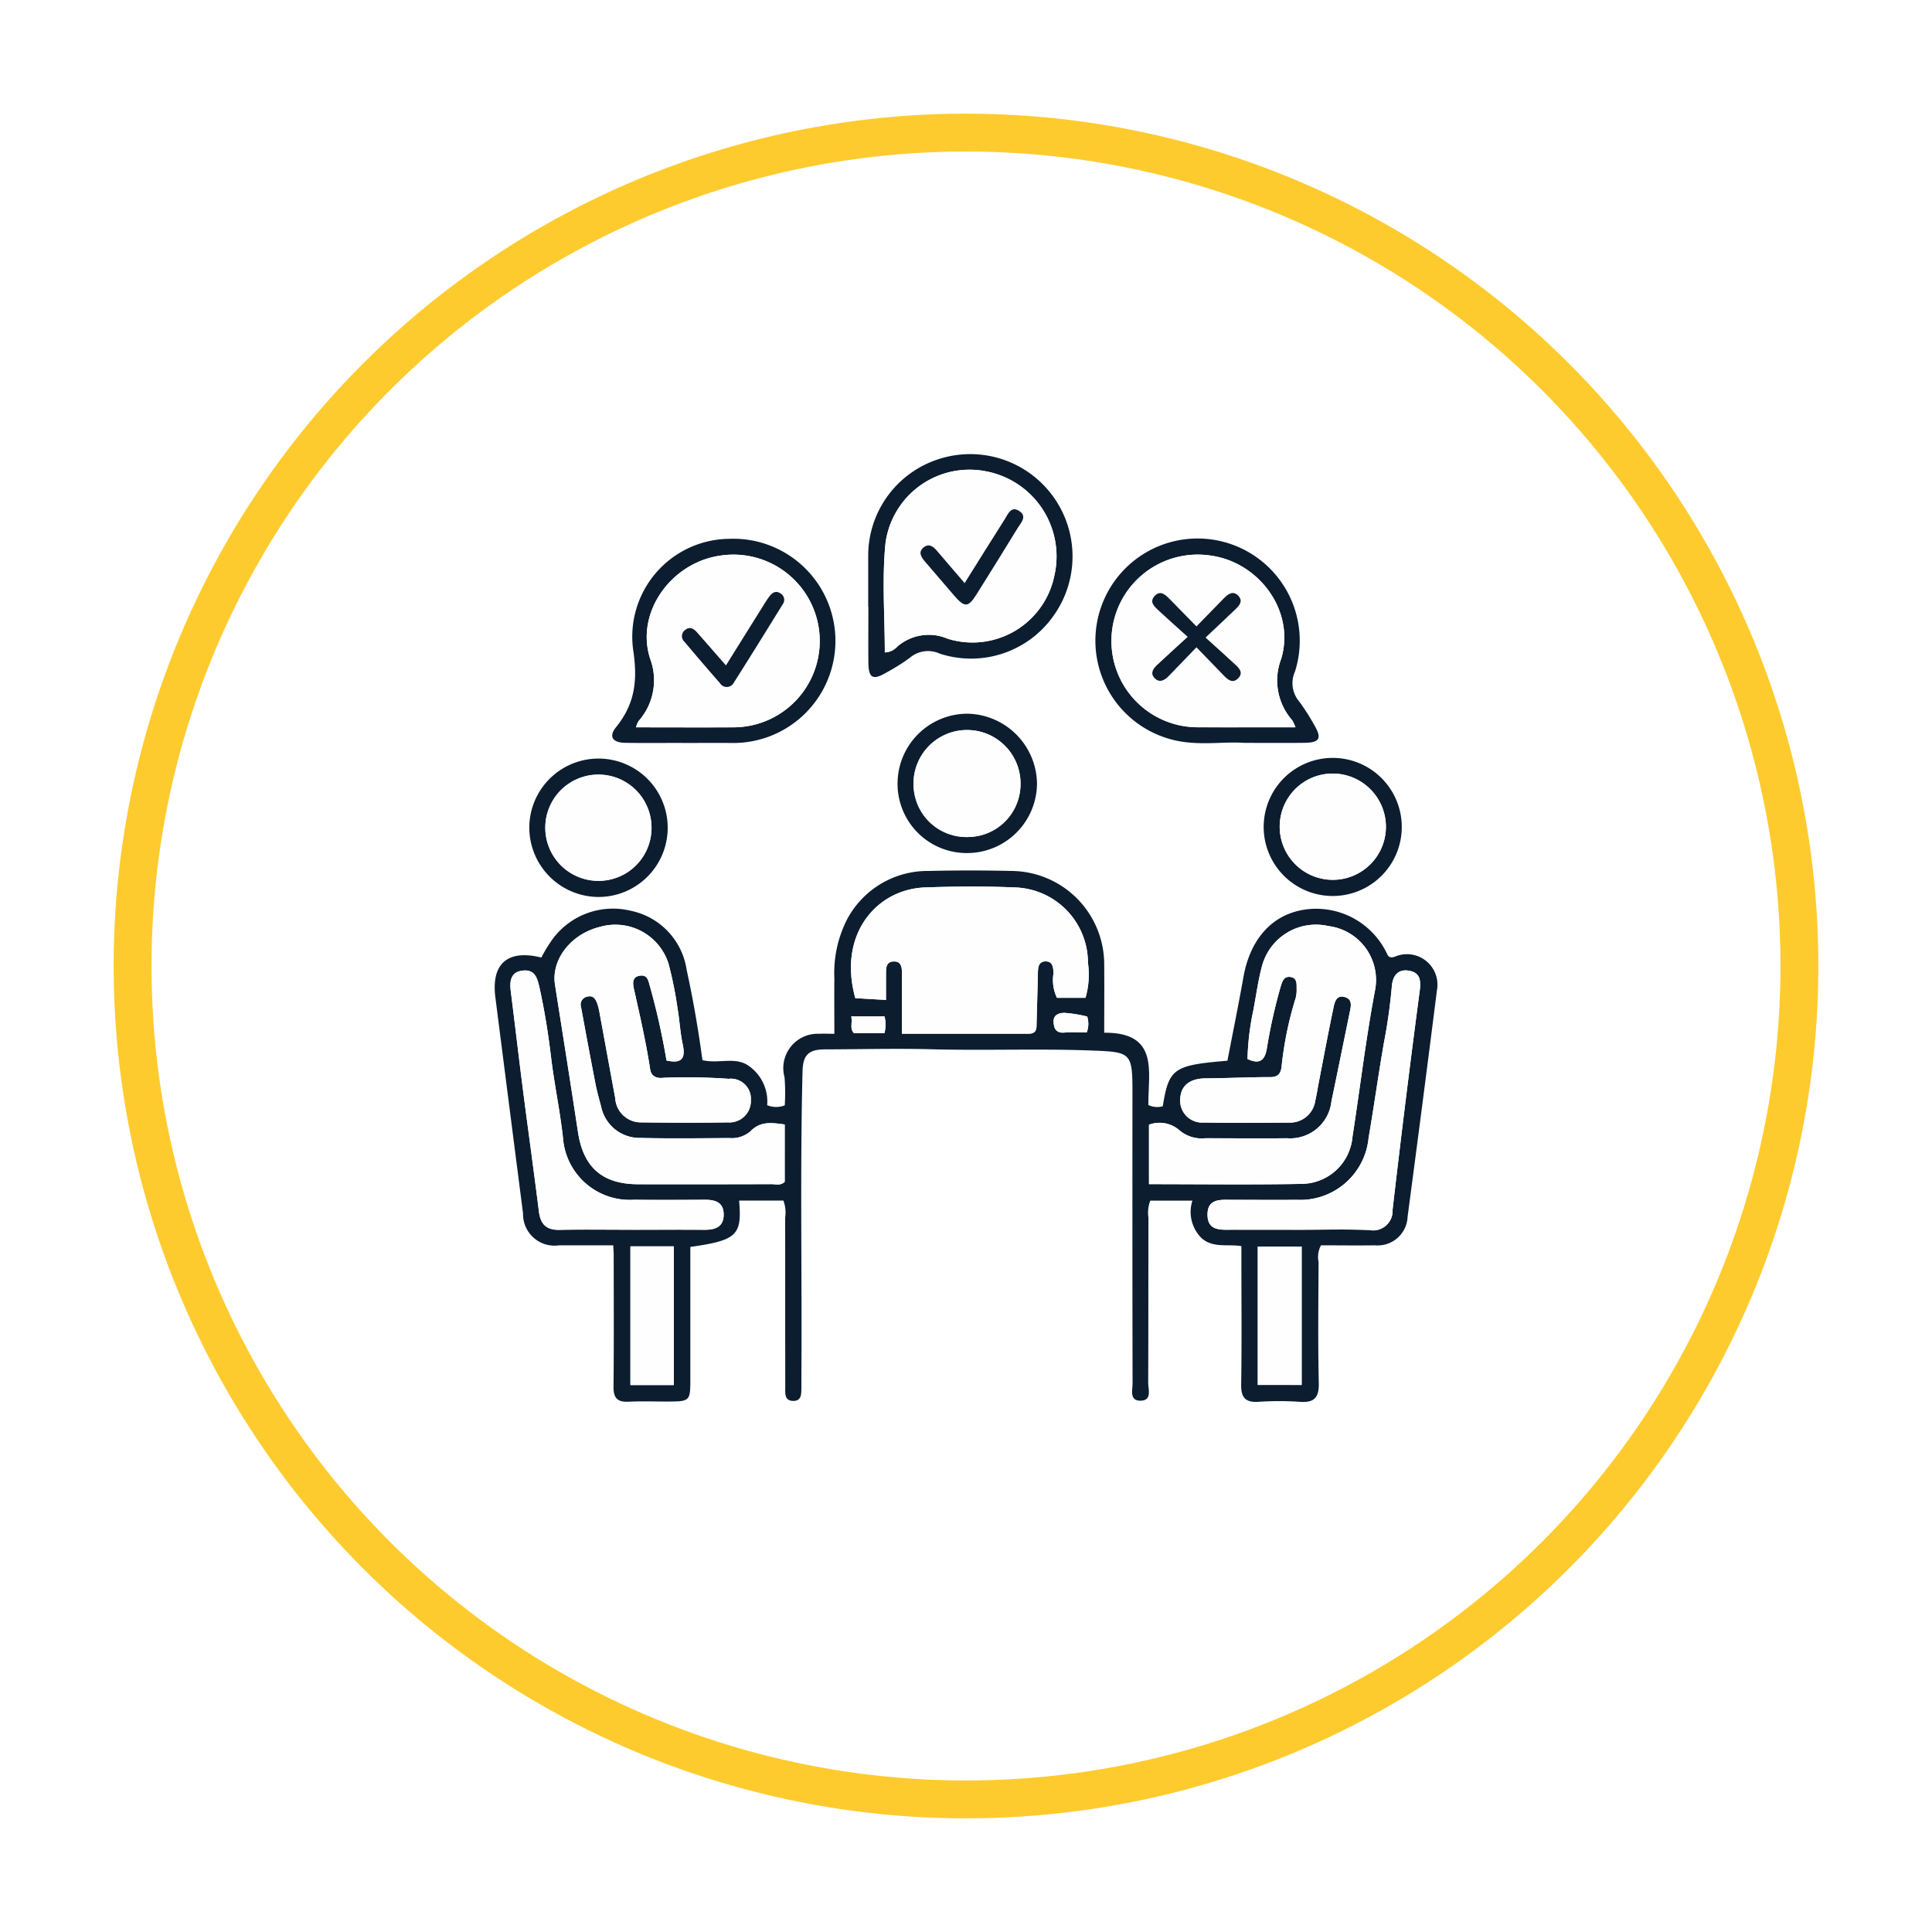 <svg xmlns="http://www.w3.org/2000/svg" xmlns:xlink="http://www.w3.org/1999/xlink" width="153" height="153" viewBox="0 0 153 153">
  <defs>
    <filter id="Elipse_4754" x="0" y="0" width="153" height="153" filterUnits="userSpaceOnUse">
      <feOffset dy="3" input="SourceAlpha"/>
      <feGaussianBlur stdDeviation="3" result="blur"/>
      <feFlood flood-opacity="0.161"/>
      <feComposite operator="in" in2="blur"/>
      <feComposite in="SourceGraphic"/>
    </filter>
  </defs>
  <g id="Grupo_880824" data-name="Grupo 880824" transform="translate(3929 9868)">
    <g transform="matrix(1, 0, 0, 1, -3929, -9868)" filter="url(#Elipse_4754)">
      <g id="Elipse_4754-2" data-name="Elipse 4754" transform="translate(9 6)" fill="#fff" stroke="#fecb2f" stroke-width="3">
        <circle cx="67.5" cy="67.5" r="67.5" stroke="none"/>
        <circle cx="67.5" cy="67.5" r="66" fill="none"/>
      </g>
    </g>
    <g id="Grupo_873678" data-name="Grupo 873678" transform="translate(-4653.176 -11773.043)">
      <g id="Grupo_873677" data-name="Grupo 873677" transform="translate(611.339 1494.038)">
        <path id="Trazado_599770" data-name="Trazado 599770" d="M203.782,603.06a1.6,1.6,0,0,0,1.138.1c.489-3,.842-3.25,5.12-3.607.421-2.188.872-4.4,1.268-6.626.53-2.975,2.223-4.9,4.75-5.325a6.206,6.206,0,0,1,6.663,3.574.664.664,0,0,0,.121.141c.3.14.5-.051.73-.1a2.415,2.415,0,0,1,3.06,2.761q-1.132,8.962-2.322,17.917a2.373,2.373,0,0,1-2.586,2.277c-1.433.021-2.867,0-4.274,0a1.956,1.956,0,0,0-.192,1.327c-.014,3.2-.056,6.394.017,9.589.027,1.186-.391,1.559-1.523,1.477a23.752,23.752,0,0,0-3.234,0c-1.042.066-1.407-.313-1.39-1.37.053-3.235.019-6.472.018-9.709,0-.392,0-.783,0-1.249-1.092-.18-2.227.173-3.141-.623a2.913,2.913,0,0,1-.738-2.981H203.93a2.676,2.676,0,0,0-.146,1.351c-.008,4.355,0,8.711-.019,13.066,0,.53.32,1.407-.592,1.426s-.644-.845-.645-1.387q-.022-11.507-.009-23.015c0-3.22-.107-3.216-3.426-3.335-4.146-.149-8.29.019-12.434-.092-2.818-.075-5.641,0-8.461.008-1.337,0-1.774.435-1.807,1.763-.2,8.067-.035,16.136-.09,24.2,0,.28,0,.559,0,.839-.005.489.015,1.057-.669,1.037s-.608-.619-.609-1.087c-.005-4.475,0-8.95-.008-13.425a2.71,2.71,0,0,0-.139-1.353h-3.506c.233,2.756-.172,3.144-3.863,3.671q0,5.174,0,10.381c0,1.859,0,1.859-1.916,1.862-1,0-2-.034-3,.013-.892.042-1.178-.324-1.168-1.2.037-3.476.016-6.952.014-10.428,0-.2-.017-.39-.035-.756-1.449,0-2.869.006-4.289,0a2.492,2.492,0,0,1-2.855-2.526q-1.1-8.552-2.19-17.1c-.343-2.665.949-3.828,3.639-3.165a11.817,11.817,0,0,1,.9-1.47,5.937,5.937,0,0,1,6.191-2.23,5.609,5.609,0,0,1,4.416,4.674c.521,2.37.927,4.758,1.251,7.151,1.275.319,2.614-.315,3.685.469a3.436,3.436,0,0,1,1.441,3.1,1.86,1.86,0,0,0,1.393.012,15.79,15.79,0,0,0-.017-2.224,2.72,2.72,0,0,1,2.745-3.442c.35-.023.7,0,1.2,0,0-1.532-.015-2.96,0-4.387a9.359,9.359,0,0,1,.987-4.635,7.217,7.217,0,0,1,6.457-3.874q3.295-.076,6.592,0A7.4,7.4,0,0,1,200.282,592c.016,1.753,0,3.506,0,5.337C204.7,597.3,203.734,600.534,203.782,603.06Zm-38.162-3.524c1.3.293,1.5-.257,1.277-1.292-.2-.934-.246-1.9-.409-2.844a30.021,30.021,0,0,0-.709-3.515,4.412,4.412,0,0,0-5.428-2.934c-2.3.56-3.877,2.589-3.566,4.576.61,3.89,1.231,7.779,1.82,11.672.423,2.8,1.932,4.132,4.776,4.135q5.272.007,10.544-.008c.338,0,.716.138,1.05-.184V604.6c-.994-.132-1.907-.29-2.7.532a2.267,2.267,0,0,1-1.674.544c-2.356.014-4.714.045-7.069-.01a3.108,3.108,0,0,1-3.1-2.511c-.17-.613-.336-1.229-.458-1.852-.389-2-.759-4-1.128-6a.638.638,0,0,1,.487-.825c.466-.129.658.171.789.521a4.841,4.841,0,0,1,.2.81c.413,2.233.816,4.467,1.232,6.7a2.038,2.038,0,0,0,2.08,1.925c2.276.028,4.553.035,6.829,0a1.7,1.7,0,0,0,1.832-1.782,1.586,1.586,0,0,0-1.763-1.669,47.48,47.48,0,0,0-5.125-.083c-.545.074-1-.088-1.087-.666-.322-2.121-.8-4.207-1.27-6.3-.1-.448-.212-1.034.489-1.122.6-.075.644.453.773.875A55.91,55.91,0,0,1,165.62,599.536Zm38.208,9.792c4.123,0,8.116.054,12.106-.022a4.075,4.075,0,0,0,4.011-3.741c.6-3.851,1.052-7.723,1.778-11.556a4.3,4.3,0,0,0-3.676-5.118,4.422,4.422,0,0,0-5.279,3.206c-.308,1.153-.46,2.348-.688,3.523a20.581,20.581,0,0,0-.45,3.8c.98.451,1.356.075,1.519-.759a42.471,42.471,0,0,1,1.116-5.012c.134-.412.263-.8.771-.727.537.082.479.559.484.95a2.45,2.45,0,0,1-.074.711,27.869,27.869,0,0,0-1.111,5.378c-.045.5-.208.891-.879.89-1.713,0-3.427.087-5.14.1-1.246.007-1.972.562-2.016,1.637a1.742,1.742,0,0,0,1.884,1.86c2.236.034,4.474.022,6.711.005A2.021,2.021,0,0,0,217,602.7c.108-.466.177-.941.269-1.411.385-1.985.755-3.973,1.172-5.951.093-.442.235-1.031.92-.82.558.172.478.65.385,1.1-.492,2.383-.97,4.769-1.47,7.15a3.282,3.282,0,0,1-3.515,2.923c-2.157.026-4.314,0-6.471,0a2.727,2.727,0,0,1-2.018-.6,2.388,2.388,0,0,0-2.445-.471ZM183,594.74c0-.776,0-1.406,0-2.036,0-.445-.021-.973.57-1.01.678-.042.694.506.693,1.006,0,1.5,0,3.009,0,4.712,3.469,0,6.756,0,10.044,0,.676,0,.607-.485.62-.919.037-1.274.076-2.548.1-3.822.01-.455.011-.972.6-.985s.622.484.637.952a3.258,3.258,0,0,0,.275,1.933h2.26a6.642,6.642,0,0,0,.193-2.78,5.964,5.964,0,0,0-5.827-5.962c-2.349-.1-4.708-.081-7.058,0-3.875.134-6.942,3.737-5.536,8.77Zm32.744,18.2c1.835,0,3.673-.047,5.506.017a1.546,1.546,0,0,0,1.869-1.607q1.007-8.657,2.144-17.3c.116-.869.038-1.469-.839-1.625-.9-.159-1.307.425-1.366,1.265a42.9,42.9,0,0,1-.621,4.416c-.439,2.511-.785,5.037-1.217,7.549a5.434,5.434,0,0,1-5.661,4.913c-1.716.017-3.432,0-5.148,0-.881,0-1.939-.132-1.948,1.152-.01,1.361,1.092,1.215,2.013,1.215Zm-52.865,0c1.915,0,3.83-.01,5.745,0,.868.006,1.541-.229,1.525-1.236-.015-.949-.679-1.147-1.487-1.142-1.875.011-3.75.018-5.625,0a5.3,5.3,0,0,1-5.615-4.923c-.236-2.135-.689-4.243-.944-6.374-.213-1.773-.507-3.637-.9-5.435-.187-.847-.374-1.526-1.353-1.415-.935.106-1.038.824-.937,1.622.331,2.611.633,5.227.968,7.837.411,3.2.862,6.4,1.259,9.6.125,1.008.571,1.491,1.624,1.47C159.049,612.911,160.964,612.938,162.879,612.938Zm3.321,12.3V614.255h-3.438v10.983Zm46.244-.01h3.475v-10.96h-3.475Zm-13.51-29.174a10.822,10.822,0,0,0-1.784-.29c-.384,0-.9.107-.877.71.023.531.2.907.86.85.583-.05,1.173-.011,1.763-.011A1.915,1.915,0,0,0,198.934,596.052Zm-18.684-.009c.108.522-.143.961.217,1.331h2.406a2.509,2.509,0,0,0,.009-1.331Z" transform="translate(0 -104.547)" fill="#0c1d30"/>
        <path id="Trazado_599771" data-name="Trazado 599771" d="M362.247,491.016c-1.528-.117-3.413.215-5.273-.158a8.092,8.092,0,1,1,9.3-5.495,2.24,2.24,0,0,0,.334,2.377,16.637,16.637,0,0,1,1.221,1.917c.583,1,.383,1.339-.8,1.354C365.545,491.03,364.067,491.016,362.247,491.016Zm4.064-1.235a3.213,3.213,0,0,0-.257-.557,4.774,4.774,0,0,1-.875-4.862c1.128-3.747-1.709-7.618-5.531-8.173a6.837,6.837,0,1,0-1.043,13.589C361.117,489.789,363.629,489.781,366.311,489.781Z" transform="translate(-150.883 -21.18)" fill="#0c1d30"/>
        <path id="Trazado_599772" data-name="Trazado 599772" d="M196.416,491.064c-1.517,0-3.034.019-4.551-.007-1.01-.017-1.34-.487-.732-1.239,1.513-1.87,1.723-3.746,1.345-6.182a7.754,7.754,0,0,1,7.6-8.734,8.088,8.088,0,1,1,.165,16.167c-1.277-.011-2.555,0-3.832,0Zm-3.706-1.234c2.684,0,5.231.013,7.778,0a6.838,6.838,0,1,0-1.112-13.595c-3.83.543-6.729,4.447-5.549,8.15a4.873,4.873,0,0,1-.924,4.963A2.648,2.648,0,0,0,192.71,489.83Z" transform="translate(-29.508 -21.226)" fill="#0c1d30"/>
        <path id="Trazado_599773" data-name="Trazado 599773" d="M275.383,459.058c0-1.357,0-2.714,0-4.07a8.03,8.03,0,0,1,5.532-7.608,8.1,8.1,0,0,1,9.07,12.494,7.98,7.98,0,0,1-8.94,2.892,2.215,2.215,0,0,0-2.382.346,17.026,17.026,0,0,1-1.823,1.144c-1.081.642-1.429.46-1.442-.769-.015-1.476,0-2.953,0-4.429Zm1.313,3.613a1.366,1.366,0,0,0,.984-.454,3.8,3.8,0,0,1,4-.63,6.615,6.615,0,0,0,8.438-4.956,6.852,6.852,0,0,0-5.329-8.287,6.713,6.713,0,0,0-8.032,5.65C276.466,456.858,276.7,459.772,276.7,462.671Z" transform="translate(-93.791)" fill="#0c1d30"/>
        <path id="Trazado_599774" data-name="Trazado 599774" d="M163.437,552.939a5.48,5.48,0,1,1,5.44,5.519A5.5,5.5,0,0,1,163.437,552.939Zm9.679-.013a4.206,4.206,0,1,0-4.22,4.263A4.19,4.19,0,0,0,173.116,552.926Z" transform="translate(-8.683 -76.42)" fill="#0c1d30"/>
        <path id="Trazado_599775" data-name="Trazado 599775" d="M290.562,543.73a5.476,5.476,0,0,1-5.474-5.595,5.538,5.538,0,0,1,5.534-5.441,5.612,5.612,0,0,1,5.506,5.5A5.539,5.539,0,0,1,290.562,543.73Zm.076-1.271a4.237,4.237,0,1,0-4.284-4.183A4.164,4.164,0,0,0,290.638,542.46Z" transform="translate(-101.169 -65.169)" fill="#0c1d30"/>
        <path id="Trazado_599776" data-name="Trazado 599776" d="M416.964,552.781a5.468,5.468,0,1,1-10.936.008,5.468,5.468,0,0,1,10.936-.008Zm-5.464-4.224a4.19,4.19,0,0,0-4.2,4.271,4.206,4.206,0,0,0,8.411.014A4.224,4.224,0,0,0,411.5,548.557Z" transform="translate(-193.117 -76.292)" fill="#0c1d30"/>
        <path id="Trazado_599777" data-name="Trazado 599777" d="M180.618,613.222a55.906,55.906,0,0,0-1.3-5.843c-.129-.422-.176-.949-.773-.875-.7.088-.59.674-.489,1.122.468,2.091.947,4.177,1.27,6.3.088.578.542.74,1.087.666a47.48,47.48,0,0,1,5.125.083,1.586,1.586,0,0,1,1.763,1.669,1.7,1.7,0,0,1-1.832,1.782c-2.276.035-4.553.028-6.829,0a2.038,2.038,0,0,1-2.08-1.925c-.415-2.232-.819-4.467-1.232-6.7a4.838,4.838,0,0,0-.2-.81c-.131-.35-.323-.649-.789-.521a.638.638,0,0,0-.487.825c.369,2,.74,4,1.128,6,.122.624.288,1.24.458,1.852a3.108,3.108,0,0,0,3.1,2.511c2.355.055,4.712.024,7.069.01a2.267,2.267,0,0,0,1.674-.544c.79-.822,1.7-.664,2.7-.532v4.539c-.334.322-.712.183-1.05.184q-5.272.019-10.544.008c-2.845,0-4.354-1.338-4.777-4.135-.588-3.893-1.209-7.782-1.82-11.672-.312-1.987,1.266-4.016,3.566-4.576a4.412,4.412,0,0,1,5.428,2.934,30.021,30.021,0,0,1,.709,3.515c.163.944.208,1.91.409,2.844C182.118,612.965,181.923,613.516,180.618,613.222Z" transform="translate(-14.998 -118.234)" fill="#fefefe"/>
        <path id="Trazado_599778" data-name="Trazado 599778" d="M368.141,622.958v-4.706a2.388,2.388,0,0,1,2.445.471,2.727,2.727,0,0,0,2.018.6c2.157,0,4.314.021,6.471,0a3.282,3.282,0,0,0,3.515-2.923c.5-2.381.979-4.767,1.47-7.15.093-.451.173-.929-.385-1.1-.685-.211-.827.378-.92.82-.416,1.978-.786,3.966-1.172,5.951-.091.47-.161.945-.269,1.411a2.022,2.022,0,0,1-2.107,1.751c-2.237.017-4.474.029-6.711-.005a1.742,1.742,0,0,1-1.884-1.86c.044-1.074.77-1.63,2.016-1.637,1.713-.009,3.427-.1,5.14-.1.671,0,.834-.39.879-.89a27.87,27.87,0,0,1,1.111-5.378,2.449,2.449,0,0,0,.074-.711c0-.391.053-.868-.484-.95-.508-.078-.637.315-.771.727a42.474,42.474,0,0,0-1.116,5.012c-.163.834-.539,1.211-1.519.759a20.582,20.582,0,0,1,.45-3.8c.228-1.175.38-2.369.688-3.523a4.422,4.422,0,0,1,5.279-3.206,4.3,4.3,0,0,1,3.676,5.118c-.726,3.833-1.177,7.706-1.778,11.556a4.075,4.075,0,0,1-4.011,3.741C376.257,623.012,372.263,622.958,368.141,622.958Z" transform="translate(-164.312 -118.177)" fill="#fefefe"/>
        <path id="Trazado_599779" data-name="Trazado 599779" d="M272.468,598.779l-2.425-.139c-1.405-5.032,1.661-8.636,5.536-8.77,2.35-.081,4.71-.1,7.058,0a5.964,5.964,0,0,1,5.827,5.962,6.642,6.642,0,0,1-.193,2.78h-2.26a3.258,3.258,0,0,1-.275-1.933c-.015-.468-.054-.964-.637-.952s-.589.53-.6.985c-.029,1.274-.067,2.548-.1,3.822-.012.435.057.92-.62.919-3.287,0-6.574,0-10.044,0,0-1.7,0-3.208,0-4.712,0-.5-.016-1.049-.693-1.006-.591.037-.568.565-.57,1.01C272.466,597.373,272.468,598,272.468,598.779Z" transform="translate(-89.468 -108.586)" fill="#fefefe"/>
        <path id="Trazado_599780" data-name="Trazado 599780" d="M394.754,638.016h-5.267c-.921,0-2.022.145-2.013-1.215.009-1.284,1.067-1.151,1.948-1.152,1.716,0,3.432.013,5.148,0a5.434,5.434,0,0,0,5.661-4.913c.431-2.512.777-5.038,1.217-7.549a42.9,42.9,0,0,0,.621-4.416c.058-.84.47-1.424,1.366-1.265.877.155.955.756.839,1.625q-1.152,8.639-2.144,17.3a1.546,1.546,0,0,1-1.869,1.607C398.427,637.969,396.589,638.016,394.754,638.016Z" transform="translate(-179.01 -129.626)" fill="#fefefe"/>
        <path id="Trazado_599781" data-name="Trazado 599781" d="M166.8,638.042c-1.915,0-3.83-.028-5.744.011-1.054.021-1.5-.462-1.624-1.47-.4-3.2-.847-6.4-1.259-9.6-.335-2.611-.637-5.226-.968-7.837-.1-.8,0-1.516.937-1.622.979-.111,1.166.568,1.353,1.415.4,1.8.691,3.662.9,5.435.256,2.131.708,4.239.944,6.374a5.3,5.3,0,0,0,5.615,4.923c1.875.019,3.75.012,5.625,0,.808,0,1.472.193,1.487,1.142.016,1.006-.657,1.242-1.525,1.236C170.631,638.032,168.716,638.042,166.8,638.042Z" transform="translate(-3.922 -129.651)" fill="#fefefe"/>
        <path id="Trazado_599782" data-name="Trazado 599782" d="M200.281,719.63h-3.438V708.647h3.438Z" transform="translate(-34.081 -198.94)" fill="#fefefe"/>
        <path id="Trazado_599783" data-name="Trazado 599783" d="M404.078,719.658V708.7h3.475v10.96Z" transform="translate(-191.634 -198.978)" fill="#fefefe"/>
        <path id="Trazado_599784" data-name="Trazado 599784" d="M339.283,631.8a1.916,1.916,0,0,1-.038,1.259c-.591,0-1.181-.04-1.763.01-.663.057-.838-.319-.86-.85-.026-.6.494-.71.877-.71A10.828,10.828,0,0,1,339.283,631.8Z" transform="translate(-140.348 -140.295)" fill="#fefefe"/>
        <path id="Trazado_599785" data-name="Trazado 599785" d="M269.789,632.683h2.633a2.509,2.509,0,0,1-.009,1.331h-2.406C269.646,633.644,269.9,633.205,269.789,632.683Z" transform="translate(-89.539 -141.187)" fill="#fefefe"/>
        <path id="Trazado_599786" data-name="Trazado 599786" d="M370.291,493.838c-2.681,0-5.193.009-7.705,0a6.837,6.837,0,1,1,1.043-13.589c3.822.555,6.659,4.426,5.531,8.173a4.774,4.774,0,0,0,.875,4.862A3.214,3.214,0,0,1,370.291,493.838Zm-7.839-6.334c.8.829,1.494,1.547,2.19,2.26.325.333.7.628,1.121.193.438-.454.063-.8-.261-1.106-.721-.672-1.458-1.326-2.328-2.115.945-.892,1.67-1.568,2.384-2.255.3-.286.594-.629.235-1.029-.4-.441-.789-.209-1.126.134-.719.731-1.432,1.466-2.211,2.266-.765-.781-1.429-1.466-2.1-2.144-.346-.349-.756-.754-1.211-.266s.019.873.36,1.193c.689.647,1.4,1.27,2.258,2.043-.951.873-1.686,1.54-2.411,2.217-.307.287-.58.649-.228,1.033.388.424.794.207,1.133-.143C360.947,489.068,361.637,488.35,362.452,487.5Z" transform="translate(-154.864 -25.237)" fill="#fefefe"/>
        <path id="Trazado_599787" data-name="Trazado 599787" d="M198.676,493.841a2.646,2.646,0,0,1,.194-.484,4.873,4.873,0,0,0,.924-4.963c-1.181-3.7,1.718-7.607,5.549-8.15a6.838,6.838,0,1,1,1.112,13.595C203.907,493.854,201.36,493.841,198.676,493.841Zm7.125-4.9c-.831-.951-1.558-1.788-2.292-2.618-.256-.29-.561-.491-.933-.2a.6.6,0,0,0-.058.946q1.388,1.651,2.808,3.275a.628.628,0,0,0,1.1-.051c1.308-2.054,2.589-4.126,3.868-6.2a.581.581,0,0,0-.161-.847c-.39-.273-.681-.062-.913.249-.191.255-.354.532-.523.8C207.752,485.811,206.806,487.326,205.8,488.937Z" transform="translate(-35.474 -25.237)" fill="#fefefe"/>
        <path id="Trazado_599788" data-name="Trazado 599788" d="M280.589,466.616c0-2.9-.23-5.814.057-8.676a6.713,6.713,0,0,1,8.032-5.65,6.852,6.852,0,0,1,5.329,8.287,6.615,6.615,0,0,1-8.438,4.956,3.8,3.8,0,0,0-4,.63A1.366,1.366,0,0,1,280.589,466.616Zm6.324-5.492c-.8-.937-1.5-1.751-2.2-2.567-.28-.328-.612-.59-1.019-.283-.485.365-.241.769.062,1.124q1.16,1.363,2.331,2.716c.828.956,1.107.949,1.765-.095q1.653-2.624,3.269-5.271c.256-.417.756-.917.118-1.335s-.888.241-1.151.654C289.045,457.708,288.018,459.359,286.912,461.123Z" transform="translate(-97.683 -3.944)" fill="#fefefe"/>
        <path id="Trazado_599789" data-name="Trazado 599789" d="M177.132,556.851a4.206,4.206,0,1,1-8.412.081,4.206,4.206,0,1,1,8.412-.081Z" transform="translate(-12.7 -80.345)" fill="#fefefe"/>
        <path id="Trazado_599790" data-name="Trazado 599790" d="M294.654,546.554a4.237,4.237,0,1,1,4.184-4.284A4.166,4.166,0,0,1,294.654,546.554Z" transform="translate(-105.186 -69.263)" fill="#fefefe"/>
        <path id="Trazado_599791" data-name="Trazado 599791" d="M415.519,552.462a4.224,4.224,0,0,1,4.206,4.285,4.206,4.206,0,1,1-4.206-4.285Z" transform="translate(-197.136 -80.198)" fill="#fefefe"/>
        <path id="Trazado_599792" data-name="Trazado 599792" d="M372.725,497.136c-.816.846-1.505,1.564-2.2,2.279-.339.35-.745.567-1.133.143-.352-.384-.079-.746.228-1.033.725-.678,1.461-1.345,2.411-2.217-.858-.773-1.569-1.4-2.258-2.043-.341-.32-.824-.7-.36-1.193s.865-.083,1.211.266c.671.678,1.336,1.363,2.1,2.144.779-.8,1.493-1.535,2.211-2.266.337-.343.731-.575,1.126-.134.359.4.061.744-.235,1.029-.714.688-1.439,1.363-2.384,2.255.87.789,1.607,1.443,2.328,2.115.324.3.7.652.261,1.106-.421.435-.8.14-1.121-.193C374.219,498.683,373.528,497.965,372.725,497.136Z" transform="translate(-165.137 -34.87)" fill="#0c1d30"/>
        <path id="Trazado_599793" data-name="Trazado 599793" d="M217.339,498.285c1.006-1.61,1.952-3.126,2.9-4.641.169-.271.333-.547.523-.8.233-.312.523-.523.913-.249a.581.581,0,0,1,.161.847c-1.279,2.072-2.56,4.144-3.868,6.2a.628.628,0,0,1-1.1.051q-1.423-1.621-2.808-3.275a.6.6,0,0,1,.058-.946c.372-.291.677-.09.933.2C215.781,496.5,216.508,497.334,217.339,498.285Z" transform="translate(-47.013 -34.585)" fill="#0c1d30"/>
        <path id="Trazado_599794" data-name="Trazado 599794" d="M296.159,471c1.106-1.764,2.132-3.415,3.175-5.056.263-.414.5-1.08,1.151-.654s.137.917-.118,1.335q-1.62,2.645-3.269,5.271c-.658,1.044-.937,1.051-1.765.095q-1.172-1.353-2.331-2.716c-.3-.356-.547-.759-.062-1.124.408-.307.74-.045,1.019.283C294.656,469.246,295.356,470.059,296.159,471Z" transform="translate(-106.93 -13.817)" fill="#0c1d30"/>
      </g>
    </g>
  </g>
</svg>
